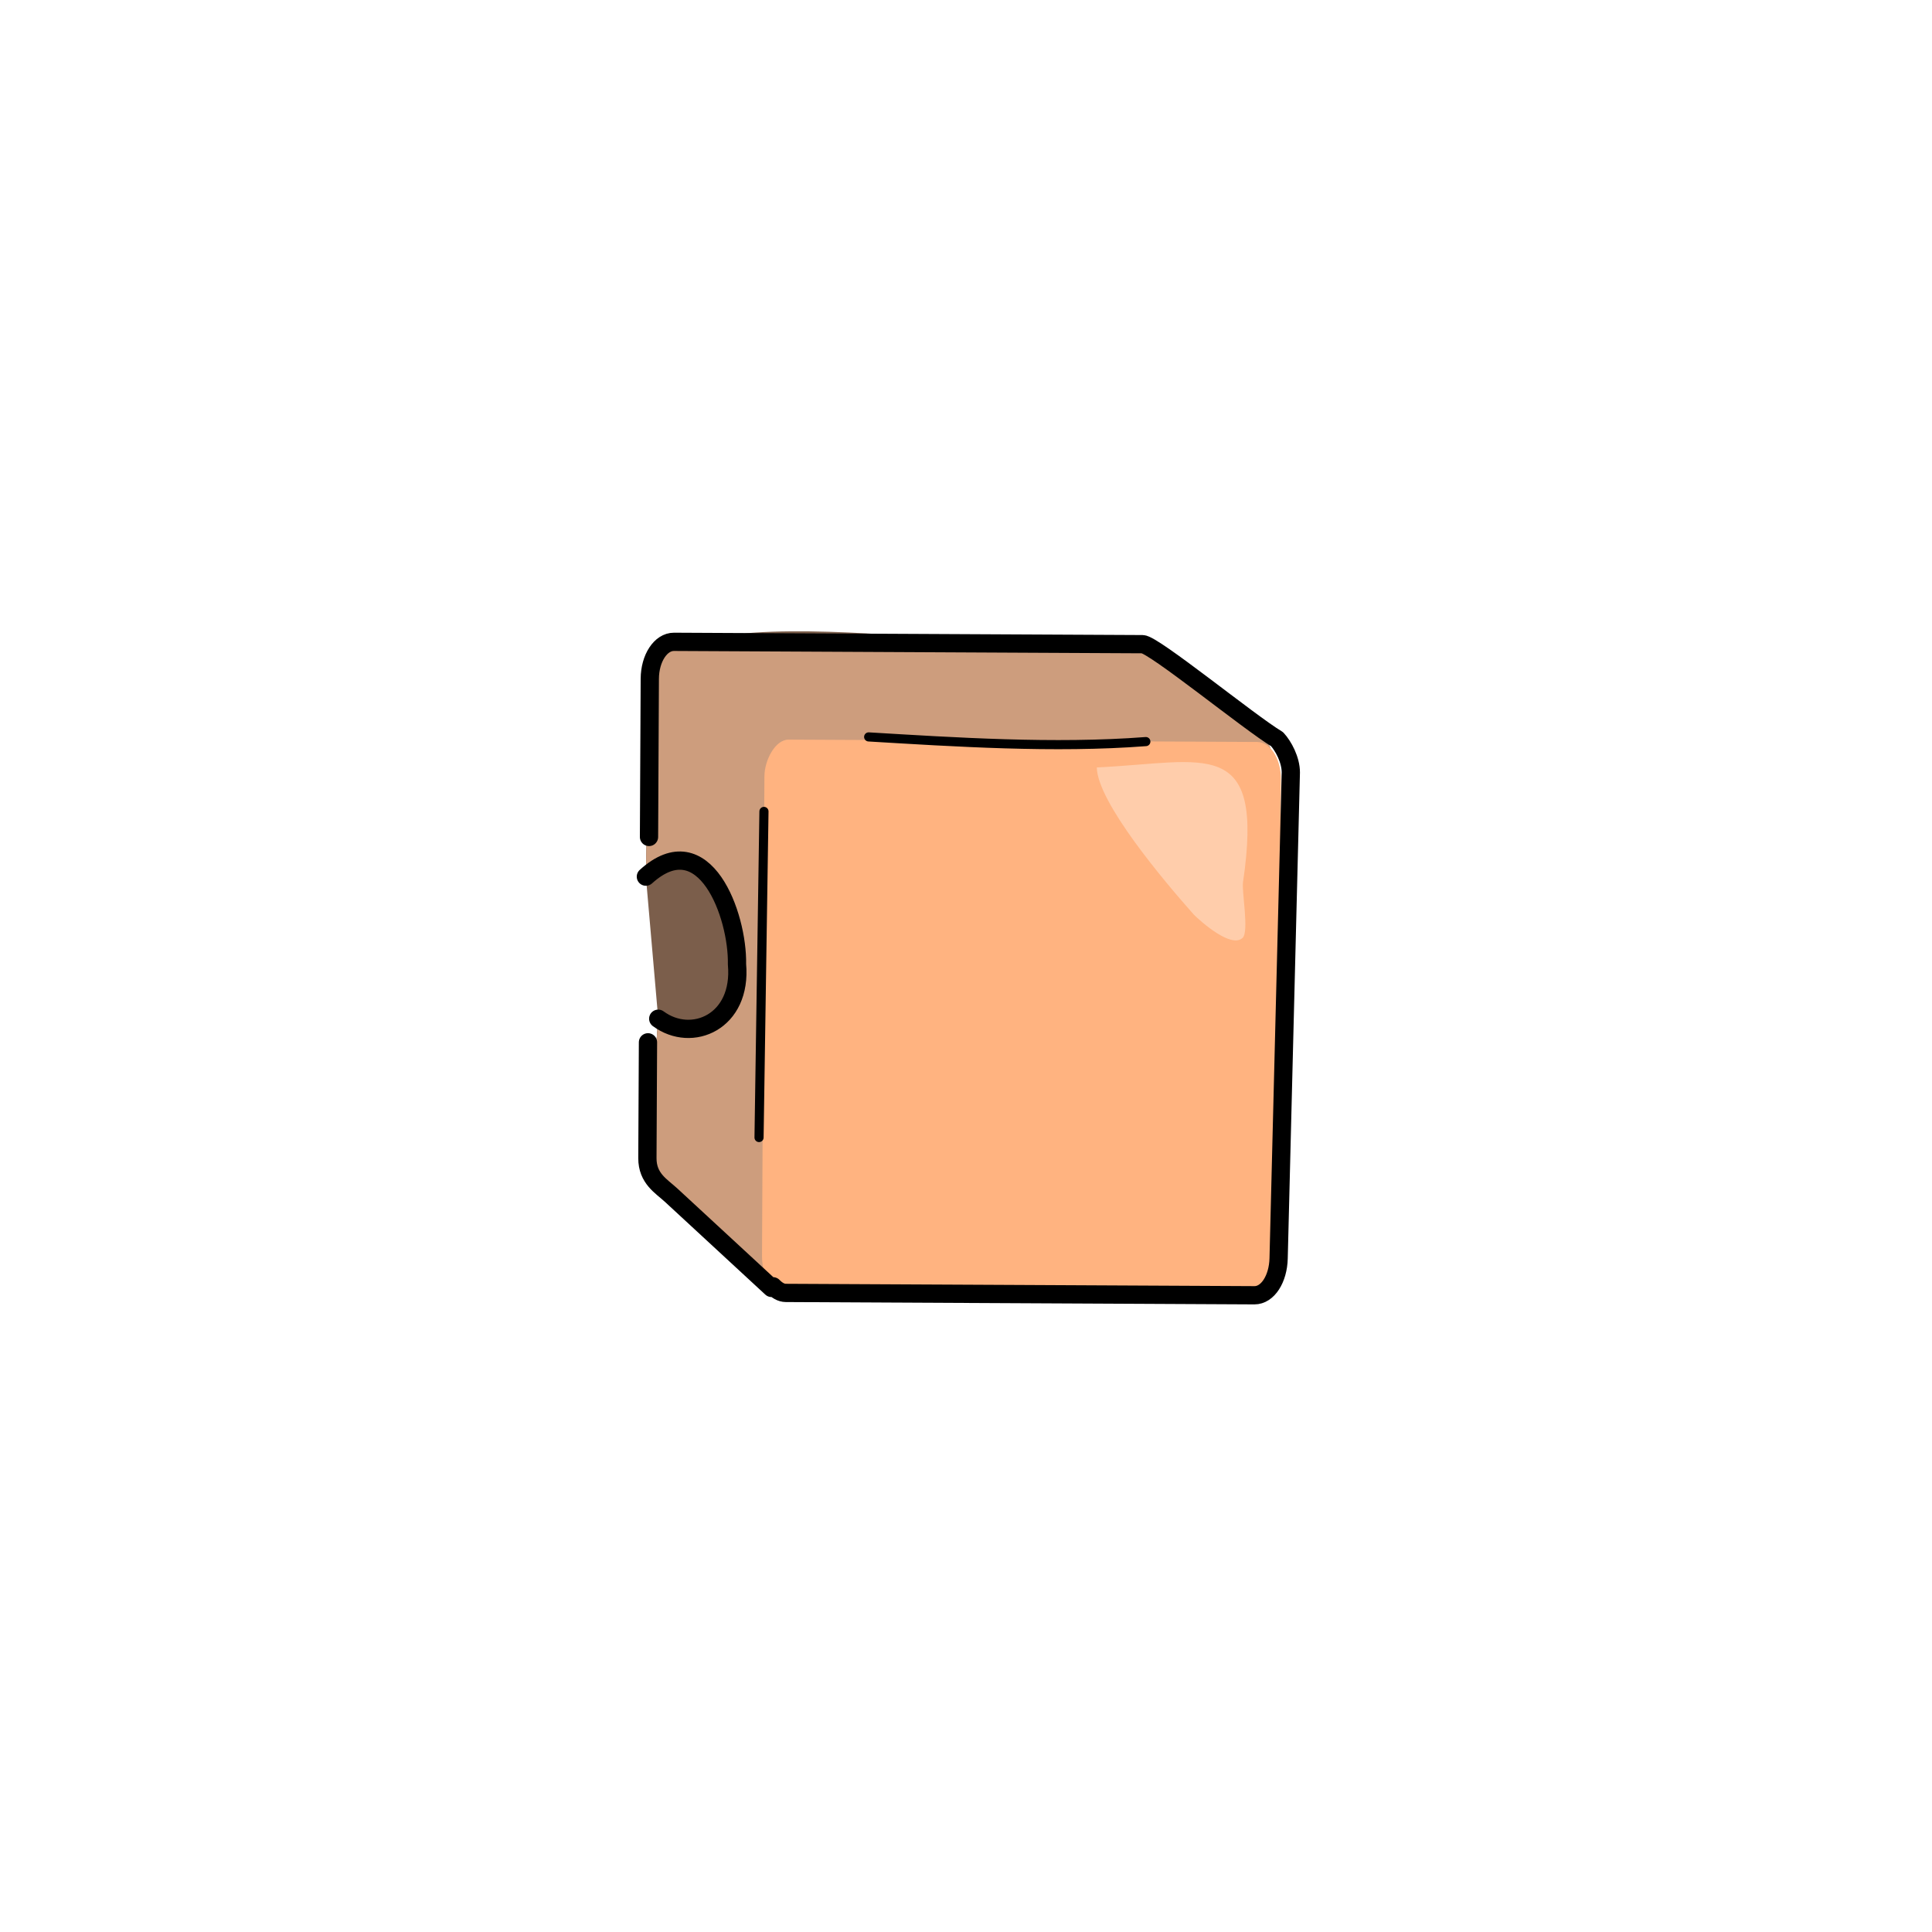 <?xml version="1.0" encoding="UTF-8" standalone="no"?>
<svg
   sodipodi:docname="2021-SK-01-beadsquare.svg"
   inkscape:version="1.1.1 (3bf5ae0d25, 2021-09-20)"
   id="svg1004"
   version="1.1"
   viewBox="0 0 21.167 21.167"
   height="80"
   width="80"
   xmlns:inkscape="http://www.inkscape.org/namespaces/inkscape"
   xmlns:sodipodi="http://sodipodi.sourceforge.net/DTD/sodipodi-0.dtd"
   xmlns="http://www.w3.org/2000/svg"
   xmlns:svg="http://www.w3.org/2000/svg"
   xmlns:rdf="http://www.w3.org/1999/02/22-rdf-syntax-ns#"
   xmlns:cc="http://creativecommons.org/ns#"
   xmlns:dc="http://purl.org/dc/elements/1.1/">
  <defs
     id="defs998" />
  <sodipodi:namedview
     fit-margin-bottom="0"
     fit-margin-right="0"
     fit-margin-left="0"
     fit-margin-top="0"
     inkscape:window-maximized="1"
     inkscape:window-y="222"
     inkscape:window-x="-8"
     inkscape:window-height="987"
     inkscape:window-width="1680"
     showgrid="false"
     inkscape:document-rotation="0"
     inkscape:current-layer="layer1"
     inkscape:document-units="mm"
     inkscape:cy="201.07143"
     inkscape:cx="88.928571"
     inkscape:zoom="1.4"
     inkscape:pageshadow="2"
     inkscape:pageopacity="0.0"
     borderopacity="1.0"
     bordercolor="#666666"
     pagecolor="#ffffff"
     id="base"
     inkscape:pagecheckerboard="0"
     units="px"
     width="80px" />
  <g
     transform="translate(-38.562,-70.131)"
     id="layer1"
     inkscape:groupmode="layer"
     inkscape:label="Ebene 1">
    <g
       id="g1184-2"
       transform="matrix(-1,-0.005,-0.005,1,103.074,13.091)">
      <path
         sodipodi:nodetypes="csccssccccc"
         d="m 57.069,70.014 c 0,0.225 -0.155,0.307 -0.263,0.406 l -1.104,1.011 -5.442,-5.911 c 0,-0.225 1.267,-1.164 1.412,-1.164 h 5.134 c 0.146,0 0.263,0.181 0.263,0.406 l 0.032,2.168 c -0.639,-0.585 -1.011,0.418 -1.003,0.955 -0.06,0.629 0.489,0.872 0.86,0.601 z"
         style="font-variation-settings:normal;opacity:1;vector-effect:none;fill:#cd9d7d;fill-opacity:1;stroke:none;stroke-width:0.2;stroke-linecap:butt;stroke-linejoin:miter;stroke-miterlimit:4;stroke-dasharray:none;stroke-dashoffset:0;stroke-opacity:1;paint-order:stroke fill markers;stop-color:#000000;stop-opacity:1"
         id="rect972-5-5-7-8-6-9-3-5-9-8" />
      <path
         sodipodi:nodetypes="csccccccc"
         d="m 57.069,70.014 c 0,0.225 -0.155,0.307 -0.263,0.406 l -1.104,1.011 -5.442,-5.911 c 0,-0.225 1.267,-1.164 1.412,-1.164 1.095,0.238 5.119,-0.645 5.397,0.406 l 0.032,2.168 -0.143,1.556 z"
         style="font-variation-settings:normal;vector-effect:none;fill:#7b5e4b;fill-opacity:1;stroke:none;stroke-width:0.2;stroke-linecap:butt;stroke-linejoin:miter;stroke-miterlimit:4;stroke-dasharray:none;stroke-dashoffset:0;stroke-opacity:1;paint-order:stroke fill markers;stop-color:#000000"
         id="rect972-5-5-7-8-6-9-3-5-9-4-9" />
      <path
         sodipodi:nodetypes="csccssccccc"
         d="m 57.069,70.014 c 0,0.225 -0.155,0.307 -0.263,0.406 l -1.104,1.011 -5.442,-5.911 c 0,-0.225 1.267,-1.164 1.412,-1.164 h 5.134 c 0.146,0 0.263,0.181 0.263,0.406 l 0.032,2.168 c -0.639,-0.585 -1.011,0.418 -1.003,0.955 -0.06,0.629 0.489,0.872 0.86,0.601 z"
         style="font-variation-settings:normal;vector-effect:none;fill:#cd9d7d;fill-opacity:1;stroke:none;stroke-width:0.2;stroke-linecap:butt;stroke-linejoin:miter;stroke-miterlimit:4;stroke-dasharray:none;stroke-dashoffset:0;stroke-opacity:1;paint-order:stroke fill markers;stop-color:#000000"
         id="rect972-5-5-7-8-6-9-3-5-9-40-6" />
      <rect
         style="font-variation-settings:normal;opacity:1;vector-effect:none;fill:#ffb380;fill-opacity:1;stroke:none;stroke-width:0.2;stroke-linecap:butt;stroke-linejoin:miter;stroke-miterlimit:4;stroke-dasharray:none;stroke-dashoffset:0;stroke-opacity:1;paint-order:stroke fill markers;stop-color:#000000;stop-opacity:1"
         id="rect972-4-0-5-7-7-1-3-6"
         width="5.659"
         height="6.064"
         x="50.149"
         y="65.421"
         rx="0.263"
         ry="0.406" />
      <path
         sodipodi:nodetypes="ccssccscsccccc"
         id="rect972-5-7-99-6-9-8-3-3-5-5"
         style="font-variation-settings:normal;opacity:1;vector-effect:none;fill:none;fill-opacity:1;stroke:#000000;stroke-width:0.2;stroke-linecap:round;stroke-linejoin:round;stroke-miterlimit:4;stroke-dasharray:none;stroke-dashoffset:0;stroke-opacity:1;paint-order:stroke fill markers;stop-color:#000000;stop-opacity:1"
         d="m 57.069,66.495 v -1.733 c -1.1e-5,-0.225 -0.117,-0.406 -0.263,-0.406 l -5.134,10e-7 c -0.12,0 -1.176,0.854 -1.478,1.033 -0.069,0.073 -0.153,0.226 -0.153,0.365 l 0.107,5.323 c 0.004,0.225 0.117,0.406 0.263,0.406 h 5.134 c 0.053,0 0.099,-0.03 0.141,-0.072 l 0.016,0.018 1.104,-1.01 c 0.107,-0.098 0.263,-0.181 0.263,-0.406 v -1.268" />
      <path
         style="font-variation-settings:normal;opacity:1;vector-effect:none;fill:none;fill-opacity:1;stroke:#000000;stroke-width:0.1;stroke-linecap:round;stroke-linejoin:round;stroke-miterlimit:4;stroke-dasharray:none;stroke-dashoffset:0;stroke-opacity:1;paint-order:stroke fill markers;stop-color:#000000;stop-opacity:1"
         d="m 51.631,65.423 c 1.003,0.082 2.102,0.015 3.037,-0.036"
         id="path1034-18-3-0-5-9-2-1-6"
         sodipodi:nodetypes="cc" />
      <path
         style="font-variation-settings:normal;opacity:1;vector-effect:none;fill:none;fill-opacity:1;stroke:#000000;stroke-width:0.1;stroke-linecap:round;stroke-linejoin:round;stroke-miterlimit:4;stroke-dasharray:none;stroke-dashoffset:0;stroke-opacity:1;paint-order:stroke fill markers;stop-color:#000000;stop-opacity:1"
         d="m 55.811,66.209 0.036,3.573"
         id="path1036-8-2-2-9-3-8-4-3"
         sodipodi:nodetypes="cc" />
      <path
         id="path1486-0-9-6-6-1-8-8-2-3-5-6-0"
         style="fill:none;fill-opacity:1;stroke:#000000;stroke-width:0.2;stroke-linecap:round;stroke-linejoin:round;stroke-miterlimit:4;stroke-dasharray:none;stroke-opacity:1"
         d="m 57.101,66.93 c -0.639,-0.585 -1.011,0.418 -1.003,0.955 -0.06,0.629 0.489,0.872 0.86,0.601"
         sodipodi:nodetypes="ccc" />
      <path
         sodipodi:nodetypes="csscc"
         id="path1182-8-0-2-3-6-0-3-3"
         d="m 52.167,65.709 c -1.195,-0.062 -1.839,-0.369 -1.608,1.251 0.014,0.096 -0.07,0.537 0,0.607 0.124,0.124 0.466,-0.181 0.536,-0.25 0.34,-0.379 1.061,-1.227 1.072,-1.608 z"
         style="font-variation-settings:normal;opacity:1;vector-effect:none;fill:#ffcdab;fill-opacity:1;stroke:none;stroke-width:0.2;stroke-linecap:butt;stroke-linejoin:miter;stroke-miterlimit:4;stroke-dasharray:none;stroke-dashoffset:0;stroke-opacity:1;paint-order:stroke fill markers;stop-color:#000000;stop-opacity:1" />
    </g>
  </g>
</svg>
